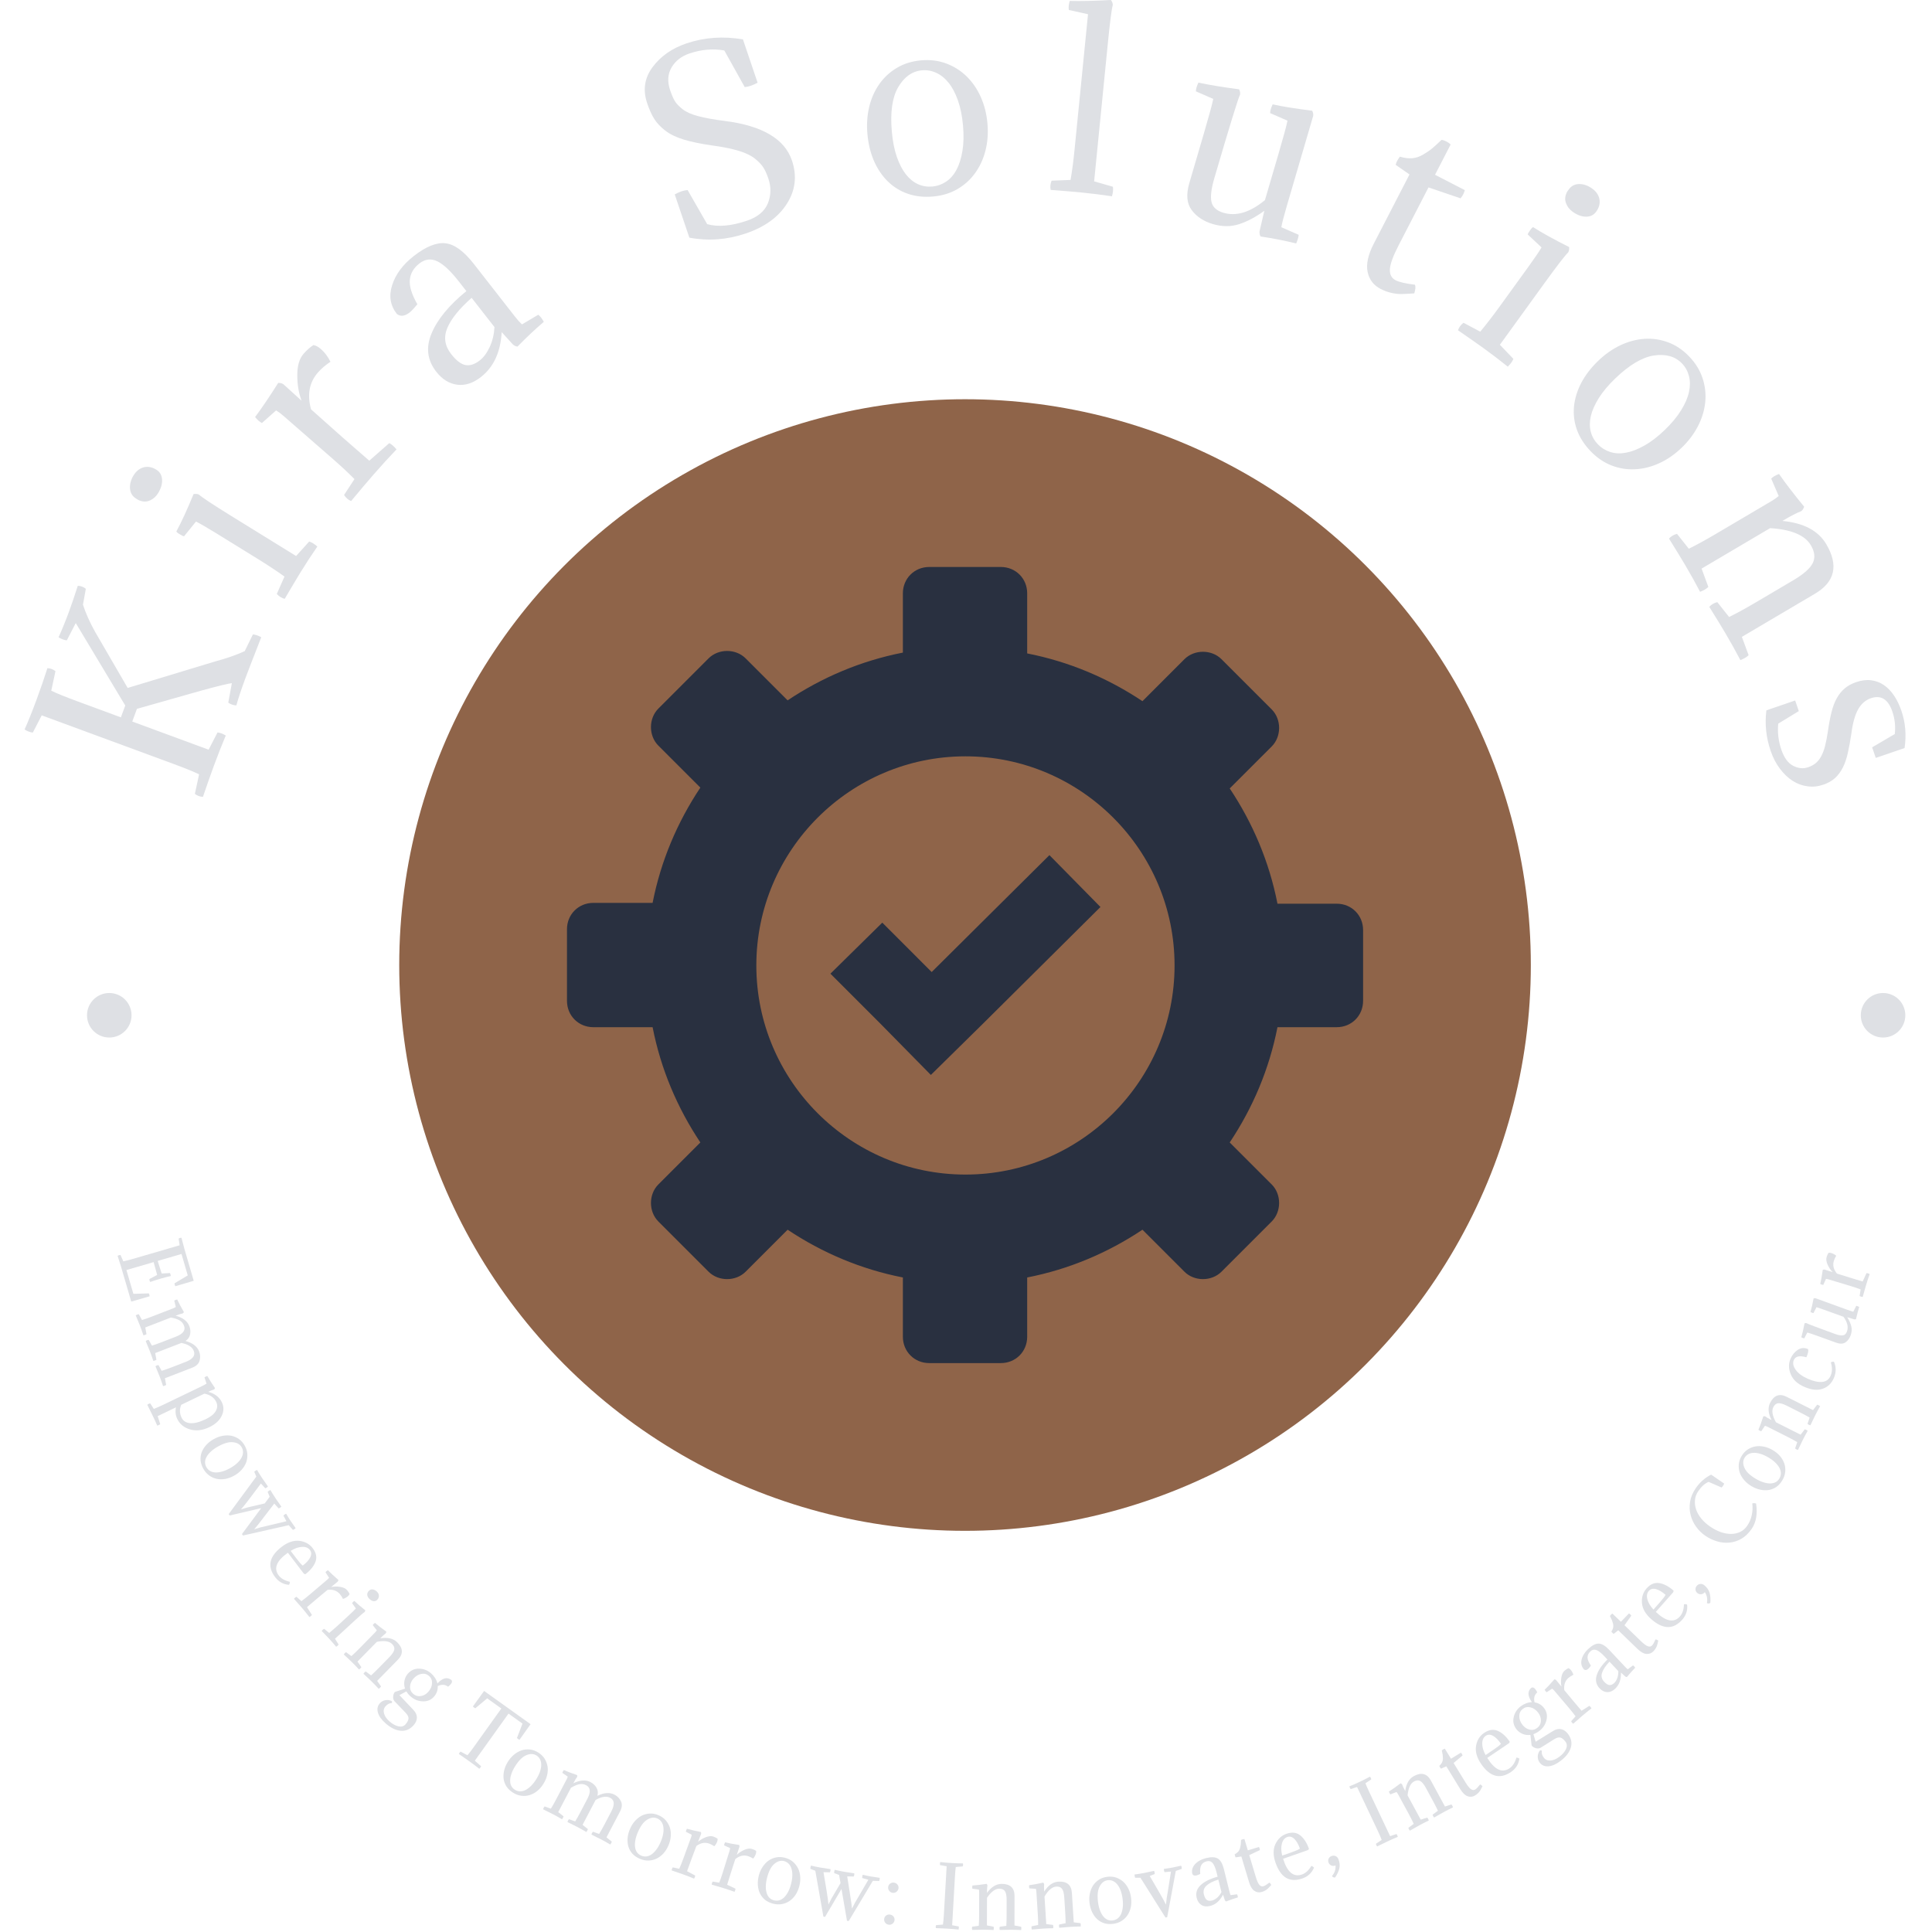 <svg xmlns="http://www.w3.org/2000/svg" version="1.1" xmlns:xlink="http://www.w3.org/1999/xlink" xmlns:svgjs="http://svgjs.dev/svgjs" width="1500" height="1500" viewBox="0 0 1500 1500"><g transform="matrix(1,0,0,1,-0.75,-0.75)"><svg viewBox="0 0 280 280" data-background-color="#293040" preserveAspectRatio="xMidYMid meet" height="1500" width="1500" xmlns="http://www.w3.org/2000/svg" xmlns:xlink="http://www.w3.org/1999/xlink"><g id="tight-bounds" transform="matrix(1,0,0,1,0.14,0.14)"><svg viewBox="0 0 279.72 279.72" height="279.72" width="279.72"><g><svg viewBox="0 0 279.72 279.72" height="279.72" width="279.72"><g><svg viewBox="0 0 279.72 279.72" height="279.72" width="279.72"><g id="textblocktransform"><svg viewBox="0 0 279.72 279.72" height="279.72" width="279.72" id="textblock"><g><svg viewBox="0 0 279.72 279.72" height="279.72" width="279.72"><g transform="matrix(1,0,0,1,57.447,57.447)"><svg viewBox="0 0 164.827 164.827" height="164.827" width="164.827"><g id="icon-0"><circle r="82" cx="82.413" cy="82.413" fill="#8f6449" data-fill-palette-color="accent"></circle><svg xmlns="http://www.w3.org/2000/svg" xmlns:xlink="http://www.w3.org/1999/xlink" version="1.1" x="24.724" y="24.724" viewBox="1.6 1.6 96.7 96.7" enable-background="new 0 0 100 100" xml:space="preserve" height="115.379" width="115.379" class="icon-jxe-0" data-fill-palette-color="quaternary" id="jxe-0"><path d="M98.3 45.7C98.3 43.9 96.9 42.5 95.1 42.5H87.9C86.9 37.4 84.9 32.7 82.1 28.5L87.2 23.4C88.4 22.2 88.4 20.1 87.2 18.9L81.1 12.8C79.9 11.6 77.8 11.6 76.6 12.8L71.5 17.9C67.3 15.1 62.6 13.1 57.5 12.1V4.8C57.5 3 56.1 1.6 54.3 1.6H45.6C43.8 1.6 42.4 3 42.4 4.8V12C37.3 13 32.6 15 28.4 17.8L23.3 12.7C22.1 11.5 20 11.5 18.8 12.7L12.7 18.8C11.5 20 11.5 22.1 12.7 23.3L17.8 28.4C15 32.6 13 37.3 12 42.4H4.8C3 42.4 1.6 43.8 1.6 45.6V54.3C1.6 56.1 3 57.5 4.8 57.5H12C13 62.6 15 67.3 17.8 71.5L12.7 76.6C11.5 77.8 11.5 79.9 12.7 81.1L18.8 87.2C20 88.4 22.1 88.4 23.3 87.2L28.4 82.1C32.6 84.9 37.3 86.9 42.4 87.9V95.1C42.4 96.9 43.8 98.3 45.6 98.3H54.3C56.1 98.3 57.5 96.9 57.5 95.1V87.9C62.6 86.9 67.3 84.9 71.5 82.1L76.6 87.2C77.8 88.4 79.9 88.4 81.1 87.2L87.2 81.1C88.4 79.9 88.4 77.8 87.2 76.6L82.1 71.5C84.9 67.3 86.9 62.6 87.9 57.5H95.1C96.9 57.5 98.3 56.1 98.3 54.3zM50 75.4C36 75.4 24.6 64 24.6 50S36 24.6 50 24.6 75.4 36 75.4 50 64 75.4 50 75.4M60.2 36.6L66.4 42.9 52.1 57.1 45.8 63.3 39.6 57 33.6 51 39.9 44.8 45.9 50.8z" fill="#293040" data-fill-palette-color="quaternary"></path></svg></g></svg></g><g id="text-0"><path d="M13.824 91.642l4.68 8.059 12.655-3.834c1.657-0.441 3.093-0.942 4.309-1.503v0l1.187-2.424c0.397 0.045 0.8 0.182 1.208 0.412v0c-1.255 3.208-2.027 5.202-2.313 5.982v0c-0.589 1.597-1.02 2.896-1.296 3.897v0c-0.411-0.006-0.801-0.139-1.17-0.398v0l0.519-2.824c-0.482 0.047-1.908 0.392-4.278 1.035v0l-9.479 2.687-0.678 1.84 11.066 4.079 1.29-2.495c0.359 0.031 0.758 0.178 1.197 0.441v0c-0.563 1.331-1.139 2.794-1.727 4.391v0c-0.431 1.169-0.958 2.669-1.582 4.499v0c-0.437-0.016-0.826-0.16-1.169-0.431v0l0.609-2.833c-0.793-0.387-2.043-0.894-3.748-1.523v0l-19.057-7.025-1.29 2.495c-0.359-0.031-0.758-0.178-1.197-0.441v0c0.519-1.151 1.104-2.611 1.756-4.38v0c0.582-1.578 1.099-3.081 1.554-4.51v0c0.437 0.016 0.826 0.16 1.168 0.431v0l-0.609 2.833c0.793 0.387 2.043 0.894 3.748 1.523v0l6.343 2.339 0.632-1.715-7.174-11.95-1.294 2.505c-0.359-0.031-0.758-0.178-1.197-0.441v0c0.521-1.157 1.019-2.381 1.495-3.672v0c0.414-1.124 0.844-2.388 1.288-3.791v0c0.439 0.009 0.829 0.153 1.169 0.431v0l-0.415 2.306c0.414 1.277 1.014 2.612 1.8 4.005z" fill="#dee0e4" data-fill-palette-color="primary"></path><path d="M33.487 74.759v0l9.425 5.822 1.9-2.103c0.113 0.038 0.211 0.079 0.296 0.123 0.082 0.035 0.173 0.083 0.271 0.144v0c0.098 0.061 0.199 0.131 0.302 0.21 0.101 0.07 0.205 0.154 0.312 0.253v0c-0.826 1.194-1.636 2.434-2.43 3.72v0c-0.279 0.452-0.61 1-0.991 1.644-0.382 0.644-0.818 1.383-1.309 2.216v0c-0.21-0.049-0.413-0.135-0.61-0.257v0c-0.174-0.107-0.353-0.258-0.537-0.452v0l1.112-2.518c-0.519-0.377-1.084-0.765-1.693-1.165-0.6-0.402-1.253-0.822-1.959-1.259v0l-6.246-3.858c-1.292-0.798-2.268-1.361-2.929-1.69v0l-1.729 2.138c-0.123-0.02-0.304-0.104-0.541-0.251v0c-0.098-0.061-0.194-0.12-0.287-0.177-0.098-0.061-0.196-0.149-0.292-0.265v0c0.744-1.373 1.578-3.182 2.501-5.428v0c0.304-0.052 0.562-0.029 0.773 0.069v0c0.489 0.438 2.043 1.466 4.661 3.084zM20.359 72.578v0c-0.12-0.026-0.232-0.071-0.336-0.136-0.11-0.068-0.214-0.132-0.313-0.193v0c-0.527-0.326-0.817-0.809-0.869-1.449-0.047-0.637 0.129-1.277 0.525-1.92v0c0.376-0.608 0.861-0.992 1.457-1.152 0.601-0.157 1.214-0.042 1.839 0.344v0c0.51 0.315 0.785 0.789 0.826 1.422 0.041 0.633-0.152 1.295-0.577 1.984v0c-0.29 0.469-0.664 0.81-1.124 1.022-0.457 0.222-0.933 0.248-1.428 0.078z" fill="#dee0e4" data-fill-palette-color="primary"></path><path d="M41.073 55.684v0l2.631 2.39c-0.42-1.124-0.625-2.365-0.617-3.722-0.001-1.356 0.3-2.38 0.905-3.072v0c0.47-0.539 0.947-0.962 1.433-1.271v0c0.347 0.058 0.702 0.246 1.066 0.564v0c0.57 0.497 1.037 1.116 1.401 1.858v0c-0.72 0.474-1.329 0.996-1.825 1.565v0c-1.244 1.426-1.573 3.203-0.989 5.33v0l4.516 4.018 3.925 3.423 2.902-2.551c0.335 0.175 0.684 0.479 1.046 0.913v0c-1.009 1.044-2.127 2.268-3.352 3.674v0c-0.922 1.057-2 2.33-3.235 3.819v0c-0.418-0.184-0.757-0.479-1.016-0.886v0l1.507-2.304c-0.892-0.904-1.961-1.899-3.208-2.986v0l-7.119-6.207c-0.349-0.304-0.692-0.558-1.029-0.762v0l-2.054 1.827c-0.324-0.156-0.655-0.445-0.992-0.866v0c0.955-1.272 2.073-2.921 3.352-4.948v0c0.309-0.002 0.559 0.063 0.752 0.194z" fill="#dee0e4" data-fill-palette-color="primary"></path><path d="M65.386 51.312v0c0.733 0.939 1.424 1.47 2.073 1.594 0.649 0.123 1.347-0.106 2.093-0.689v0c0.542-0.423 1.014-1.064 1.415-1.921 0.4-0.848 0.633-1.811 0.697-2.89v0l-3.312-4.241c-1.779 1.571-2.952 3.022-3.518 4.354-0.566 1.332-0.382 2.596 0.552 3.793zM67.591 42.191v0l-1.087-1.392c-1.203-1.54-2.253-2.52-3.152-2.941-0.899-0.421-1.756-0.313-2.571 0.324v0c-0.837 0.654-1.298 1.446-1.384 2.376-0.091 0.935 0.273 2.114 1.093 3.539v0c-0.479 0.581-0.852 0.977-1.121 1.186v0c-0.708 0.553-1.326 0.625-1.853 0.216v0c-0.959-1.229-1.186-2.624-0.678-4.187 0.498-1.563 1.544-2.967 3.137-4.211v0c1.76-1.374 3.288-1.989 4.585-1.844 1.292 0.14 2.661 1.135 4.106 2.985v0l5.99 7.67c0.352 0.451 0.683 0.819 0.992 1.104v0l2.362-1.404c0.279 0.214 0.547 0.557 0.805 1.03v0c-1.246 1.059-2.518 2.256-3.817 3.59v0c-0.258-0.032-0.487-0.142-0.687-0.332v0l-1.601-1.768c-0.163 2.9-1.167 5.07-3.013 6.511v0c-1.143 0.892-2.292 1.263-3.446 1.111-1.155-0.152-2.164-0.78-3.028-1.885v0c-1.303-1.669-1.529-3.518-0.678-5.547 0.847-2.035 2.529-4.078 5.046-6.131z" fill="#dee0e4" data-fill-palette-color="primary"></path><path d="M99.654 27.544l2.834 4.938c1.558 0.443 3.479 0.279 5.762-0.494v0c1.548-0.523 2.558-1.361 3.031-2.512 0.471-1.158 0.496-2.359 0.074-3.604v0c-0.22-0.651-0.46-1.181-0.72-1.589-0.26-0.408-0.663-0.836-1.21-1.283-0.553-0.445-1.319-0.819-2.298-1.12-0.972-0.304-2.197-0.558-3.675-0.762v0c-1.734-0.24-3.169-0.531-4.305-0.873-1.136-0.342-2.051-0.783-2.744-1.325-0.693-0.542-1.221-1.103-1.583-1.685-0.368-0.58-0.712-1.34-1.03-2.281v0c-0.648-1.915-0.383-3.661 0.794-5.238 1.177-1.577 2.814-2.719 4.909-3.428v0c2.592-0.877 5.319-1.069 8.18-0.579v0l2.123 6.278c-0.698 0.38-1.32 0.59-1.867 0.632v0l-2.958-5.306c-1.65-0.29-3.336-0.144-5.058 0.439v0c-1.154 0.39-2.016 1.063-2.584 2.016-0.56 0.958-0.63 2.056-0.212 3.295v0c0.236 0.696 0.465 1.226 0.688 1.589 0.217 0.365 0.59 0.756 1.12 1.174 0.529 0.417 1.286 0.754 2.271 1.01 0.987 0.263 2.269 0.494 3.846 0.694v0c5.428 0.687 8.672 2.597 9.731 5.731v0c0.752 2.225 0.51 4.312-0.728 6.261-1.231 1.947-3.221 3.385-5.968 4.314v0c-2.721 0.92-5.445 1.123-8.17 0.608v0l-2.12-6.269c0.696-0.386 1.318-0.597 1.867-0.631z" fill="#dee0e4" data-fill-palette-color="primary"></path><path d="M125.714 19.419v0c-0.123-1.37-0.038-2.676 0.254-3.919 0.299-1.237 0.785-2.336 1.457-3.298 0.672-0.962 1.521-1.749 2.547-2.361 1.018-0.611 2.192-0.976 3.521-1.095v0c1.302-0.117 2.515 0.034 3.639 0.454 1.124 0.419 2.11 1.041 2.955 1.867 0.846 0.826 1.53 1.821 2.052 2.984 0.522 1.17 0.844 2.44 0.966 3.81v0c0.128 1.424 0.031 2.752-0.289 3.983-0.314 1.224-0.818 2.312-1.512 3.262-0.687 0.95-1.544 1.721-2.571 2.312-1.034 0.592-2.191 0.945-3.473 1.059v0c-1.356 0.121-2.588-0.011-3.695-0.397-1.108-0.386-2.074-0.983-2.898-1.791-0.817-0.802-1.482-1.784-1.997-2.948-0.508-1.171-0.827-2.479-0.956-3.922zM130.162 12.653v0c-0.858 1.485-1.161 3.634-0.909 6.448v0c0.125 1.397 0.367 2.612 0.727 3.647 0.359 1.027 0.796 1.87 1.313 2.527 0.524 0.657 1.109 1.131 1.757 1.421 0.648 0.291 1.342 0.403 2.081 0.337v0c0.705-0.063 1.364-0.296 1.977-0.7 0.606-0.403 1.109-0.974 1.507-1.714 0.399-0.74 0.686-1.647 0.864-2.722 0.183-1.083 0.212-2.322 0.087-3.719v0c-0.125-1.397-0.374-2.615-0.748-3.655-0.367-1.04-0.818-1.888-1.355-2.544-0.53-0.656-1.127-1.133-1.789-1.429-0.663-0.303-1.347-0.423-2.052-0.359v0c-1.424 0.128-2.577 0.949-3.46 2.462z" fill="#dee0e4" data-fill-palette-color="primary"></path><path d="M160.559 6.266v0l-1.989 20.018 2.724 0.783c0.058 0.375 0.013 0.836-0.138 1.382v0c-1.435-0.218-2.909-0.402-4.419-0.552v0c-1.05-0.104-2.539-0.228-4.468-0.372v0c-0.092-0.447-0.048-0.894 0.134-1.341v0l2.75-0.106c0.22-1.251 0.412-2.699 0.575-4.345v0l1.955-19.672-2.781-0.615c-0.061-0.355-0.017-0.792 0.13-1.311v0c1.59 0.042 3.582-0.003 5.975-0.135v0c0.18 0.251 0.269 0.492 0.267 0.724v0c-0.168 0.585-0.406 2.433-0.715 5.542z" fill="#dee0e4" data-fill-palette-color="primary"></path><path d="M190.314 16.812v0l-3.801 12.974c-0.434 1.483-0.706 2.531-0.815 3.145v0l2.519 1.1c-0.038 0.372-0.16 0.79-0.367 1.254v0c-1.626-0.405-3.347-0.743-5.162-1.012v0c-0.113-0.196-0.163-0.438-0.15-0.725v0l0.698-2.998c-1.278 0.924-2.503 1.572-3.677 1.945-1.182 0.377-2.432 0.373-3.752-0.014v0c-1.346-0.394-2.376-1.068-3.089-2.022-0.72-0.956-0.838-2.26-0.354-3.913v0l2.153-7.349c0.737-2.515 1.176-4.135 1.317-4.86v0l-2.519-1.1c0.013-0.358 0.136-0.779 0.37-1.264v0c1.555 0.335 3.52 0.659 5.897 0.972v0c0.137 0.281 0.183 0.536 0.138 0.764v0c-0.279 0.542-1.521 4.577-3.725 12.102v0c-0.452 1.542-0.59 2.693-0.416 3.454 0.174 0.76 0.758 1.286 1.751 1.577v0c1.855 0.543 3.854-0.07 5.997-1.84v0l1.961-6.693c0.729-2.489 1.164-4.096 1.305-4.821v0l-2.518-1.099c0.013-0.358 0.136-0.779 0.37-1.264v0c1.351 0.304 3.261 0.611 5.731 0.923v0c0.137 0.281 0.183 0.536 0.138 0.764z" fill="#dee0e4" data-fill-palette-color="primary"></path><path d="M210.236 20.947v0l-2.262 4.383 4.32 2.229c-0.083 0.264-0.157 0.459-0.222 0.586v0c-0.094 0.181-0.224 0.382-0.392 0.602v0l-4.652-1.584-4.349 8.43c-0.78 1.512-1.195 2.65-1.245 3.414-0.043 0.767 0.232 1.303 0.825 1.609v0c0.532 0.275 1.47 0.491 2.814 0.648v0c0.106 0.284 0.07 0.703-0.107 1.254v0c-0.801 0.054-1.408 0.086-1.819 0.096-0.405 0.013-0.881-0.037-1.428-0.151-0.553-0.117-1.095-0.312-1.627-0.587v0c-1.022-0.528-1.651-1.35-1.887-2.467-0.232-1.123 0.067-2.49 0.897-4.099v0l5.174-10.027-2.006-1.391c0.061-0.221 0.128-0.405 0.203-0.55v0c0.084-0.163 0.221-0.376 0.41-0.639v0c0.628 0.194 1.216 0.271 1.765 0.233 0.552-0.045 1.088-0.224 1.61-0.537 0.528-0.31 0.959-0.604 1.294-0.883 0.335-0.279 0.791-0.695 1.368-1.248v0c0.216 0.027 0.457 0.109 0.723 0.247v0c0.242 0.125 0.44 0.269 0.593 0.432z" fill="#dee0e4" data-fill-palette-color="primary"></path><path d="M223.869 40.99v0l-6.495 8.976 1.959 2.048c-0.046 0.11-0.094 0.205-0.144 0.286-0.041 0.08-0.095 0.166-0.163 0.26v0c-0.068 0.094-0.145 0.189-0.232 0.286-0.077 0.095-0.169 0.193-0.275 0.293v0c-1.131-0.911-2.308-1.809-3.532-2.695v0c-0.43-0.311-0.953-0.681-1.568-1.109-0.615-0.428-1.32-0.917-2.114-1.467v0c0.065-0.205 0.165-0.402 0.3-0.589v0c0.12-0.165 0.283-0.333 0.49-0.503v0l2.43 1.292c0.414-0.49 0.842-1.025 1.286-1.603 0.445-0.569 0.911-1.189 1.398-1.862v0l4.304-5.948c0.89-1.23 1.523-2.163 1.898-2.798v0l-2.005-1.88c0.029-0.122 0.126-0.296 0.289-0.521v0c0.068-0.094 0.134-0.185 0.198-0.273 0.068-0.094 0.163-0.185 0.285-0.273v0c1.315 0.842 3.059 1.806 5.232 2.891v0c0.03 0.307-0.012 0.563-0.126 0.766v0c-0.473 0.456-1.611 1.931-3.415 4.423zM227.001 28.056v0c0.035-0.118 0.088-0.226 0.16-0.325 0.076-0.105 0.148-0.204 0.215-0.298v0c0.363-0.502 0.866-0.756 1.509-0.761 0.639 0 1.264 0.221 1.876 0.664v0c0.579 0.419 0.927 0.931 1.044 1.537 0.113 0.611-0.047 1.214-0.478 1.809v0c-0.351 0.485-0.844 0.725-1.479 0.72-0.635-0.005-1.28-0.246-1.936-0.72v0c-0.447-0.323-0.759-0.722-0.938-1.196-0.188-0.472-0.179-0.949 0.027-1.43z" fill="#dee0e4" data-fill-palette-color="primary"></path><path d="M231.624 52.294v0c0.991-0.954 2.062-1.706 3.214-2.257 1.151-0.541 2.313-0.851 3.484-0.93 1.171-0.079 2.316 0.09 3.435 0.506 1.114 0.411 2.134 1.097 3.059 2.059v0c0.906 0.942 1.549 1.982 1.926 3.12 0.378 1.139 0.51 2.297 0.396 3.474-0.114 1.177-0.461 2.333-1.041 3.469-0.585 1.139-1.373 2.186-2.364 3.139v0c-1.03 0.991-2.125 1.748-3.286 2.27-1.151 0.522-2.314 0.81-3.49 0.865-1.171 0.059-2.309-0.126-3.412-0.556-1.109-0.435-2.109-1.116-3.002-2.043v0c-0.944-0.981-1.613-2.024-2.005-3.129-0.393-1.105-0.533-2.232-0.42-3.381 0.113-1.139 0.462-2.273 1.047-3.403 0.594-1.13 1.414-2.197 2.459-3.203zM239.684 51.524v0c-1.695 0.261-3.56 1.372-5.596 3.33v0c-1.01 0.973-1.806 1.923-2.387 2.851-0.576 0.923-0.959 1.792-1.147 2.606-0.184 0.82-0.186 1.573-0.007 2.261 0.179 0.687 0.526 1.298 1.041 1.832v0c0.491 0.51 1.086 0.878 1.784 1.103 0.694 0.22 1.454 0.254 2.281 0.101 0.826-0.153 1.714-0.497 2.662-1.032 0.959-0.535 1.943-1.289 2.954-2.262v0c1.01-0.973 1.804-1.93 2.38-2.872 0.581-0.937 0.959-1.821 1.134-2.65 0.179-0.825 0.177-1.588-0.007-2.29-0.179-0.706-0.514-1.315-1.005-1.824v0c-0.991-1.03-2.354-1.415-4.087-1.154z" fill="#dee0e4" data-fill-palette-color="primary"></path><path d="M254.439 87.316l5.434-3.207c1.524-0.9 2.473-1.736 2.847-2.51 0.377-0.768 0.285-1.627-0.275-2.576v0c-0.865-1.466-2.834-2.291-5.909-2.478v0l-9.928 5.859 0.977 2.66c-0.268 0.269-0.667 0.504-1.196 0.706v0c-0.672-1.287-1.393-2.581-2.161-3.882v0c-0.54-0.915-1.321-2.192-2.345-3.833v0c0.306-0.339 0.693-0.567 1.161-0.685v0l1.711 2.156c1.139-0.561 2.421-1.262 3.845-2.104v0l8.135-4.8c0.399-0.235 0.748-0.481 1.047-0.737v0l-1.086-2.524c0.251-0.259 0.629-0.482 1.134-0.67v0c0.906 1.307 2.119 2.888 3.64 4.741v0c-0.096 0.294-0.236 0.511-0.422 0.652v0c-0.575 0.205-1.486 0.676-2.735 1.413v0c3.087 0.289 5.208 1.412 6.364 3.37v0c1.813 3.072 1.262 5.468-1.652 7.188v0l-10.579 6.243 0.977 2.66c-0.268 0.269-0.667 0.504-1.196 0.706v0c-0.672-1.287-1.394-2.584-2.166-3.892v0c-0.536-0.909-1.316-2.183-2.34-3.824v0c0.306-0.339 0.693-0.567 1.161-0.685v0l1.711 2.156c1.139-0.561 2.421-1.262 3.846-2.103z" fill="#dee0e4" data-fill-palette-color="primary"></path><path d="M258.169 108.66v0c0.402 1.172 0.973 1.948 1.715 2.327 0.735 0.381 1.46 0.449 2.175 0.205v0c0.419-0.143 0.78-0.339 1.084-0.588 0.304-0.248 0.566-0.575 0.786-0.981 0.227-0.409 0.416-0.906 0.568-1.491 0.152-0.585 0.291-1.302 0.418-2.15v0c0.146-1.043 0.318-1.958 0.516-2.746 0.191-0.785 0.445-1.462 0.761-2.032 0.316-0.569 0.699-1.046 1.151-1.43 0.451-0.385 1.002-0.689 1.652-0.912v0c0.786-0.269 1.514-0.36 2.184-0.273 0.677 0.085 1.292 0.316 1.846 0.695 0.554 0.379 1.045 0.887 1.473 1.524 0.425 0.631 0.782 1.369 1.071 2.213v0c0.583 1.7 0.735 3.497 0.456 5.392v0l-4.173 1.43-0.527-1.536 3.281-1.923c0.128-1.116 0.01-2.206-0.354-3.268v0c-0.611-1.784-1.648-2.425-3.109-1.924v0c-0.779 0.267-1.397 0.806-1.853 1.617-0.45 0.809-0.776 1.978-0.978 3.509v0c-0.153 1.045-0.322 1.978-0.509 2.797-0.18 0.817-0.423 1.527-0.728 2.128-0.305 0.601-0.682 1.108-1.131 1.521-0.457 0.409-1.024 0.729-1.7 0.96v0c-0.76 0.26-1.521 0.338-2.284 0.233-0.767-0.097-1.483-0.359-2.148-0.786-0.673-0.431-1.286-1.013-1.839-1.745-0.559-0.729-1.011-1.596-1.355-2.601v0c-0.662-1.932-0.869-3.89-0.621-5.875v0l4.172-1.43 0.527 1.536-2.981 1.82c-0.123 1.28 0.029 2.541 0.454 3.784z" fill="#dee0e4" data-fill-palette-color="primary"></path><path d="M12.611 147.141c0-1.782 1.444-3.226 3.226-3.226 1.782 0 3.226 1.444 3.226 3.226 0 1.782-1.444 3.226-3.226 3.227-1.782 0-3.226-1.444-3.226-3.227z" fill="#dee0e4" data-fill-palette-color="primary"></path><path d="M269.68 147.141c0-1.782 1.444-3.226 3.227-3.226 1.782 0 3.226 1.444 3.226 3.226 0 1.782-1.444 3.226-3.226 3.227-1.782 0-3.226-1.444-3.227-3.227z" fill="#dee0e4" data-fill-palette-color="primary"></path></g><g id="text-1"><path d="M19.238 182.457v0l6.794-1.981-0.145-0.968c0.124-0.086 0.261-0.126 0.412-0.121v0l0.421 1.59 1.355 4.647-2.663 0.787c-0.082-0.16-0.123-0.301-0.123-0.421v0l1.921-1.146-0.906-3.107-3.451 1.006 0.574 1.822 1.204-0.064c0.067 0.108 0.109 0.252 0.126 0.431v0c-0.441 0.093-0.942 0.222-1.504 0.386v0c-0.51 0.149-1.003 0.307-1.479 0.474v0c-0.086-0.124-0.127-0.264-0.123-0.422v0l1.125-0.594-0.511-1.861-3.941 1.149 1.007 3.451 2.235-0.067c0.067 0.108 0.108 0.249 0.123 0.421v0l-2.669 0.768-1.456-4.989-0.519-1.636c0.13-0.088 0.271-0.129 0.421-0.123v0l0.405 0.914c0.402-0.082 0.857-0.197 1.367-0.345z" fill="#dee0e4" data-fill-palette-color="primary"></path><path d="M24.868 198.167l2.048-0.792c1.035-0.401 1.424-0.931 1.169-1.591v0c-0.221-0.571-0.819-0.957-1.795-1.156v0l-3.799 1.47 0.178 0.971c-0.111 0.072-0.26 0.13-0.447 0.174v0c-0.156-0.48-0.329-0.964-0.519-1.453v0c-0.133-0.343-0.329-0.822-0.588-1.437v0c0.129-0.101 0.275-0.157 0.438-0.169v0l0.466 0.838c0.422-0.134 0.9-0.305 1.434-0.511v0l2.047-0.793c1.035-0.401 1.424-0.931 1.169-1.591v0c-0.13-0.336-0.346-0.592-0.647-0.768-0.301-0.175-0.72-0.313-1.255-0.412v0l-3.714 1.437 0.179 0.971c-0.108 0.078-0.258 0.136-0.448 0.174v0c-0.156-0.48-0.328-0.961-0.514-1.444v0c-0.133-0.343-0.33-0.825-0.593-1.445v0c0.129-0.101 0.275-0.157 0.438-0.17v0l0.467 0.838c0.425-0.128 0.904-0.295 1.437-0.502v0l3.067-1.187c0.146-0.057 0.278-0.122 0.394-0.196v0l-0.228-0.93c0.104-0.07 0.247-0.125 0.428-0.166v0c0.226 0.489 0.549 1.098 0.97 1.826v0c-0.049 0.099-0.107 0.166-0.175 0.199v0c-0.212 0.038-0.552 0.148-1.022 0.33v0c1.041 0.276 1.704 0.782 1.989 1.518v0c0.15 0.387 0.188 0.778 0.114 1.171-0.071 0.4-0.296 0.724-0.675 0.973v0c1.037 0.285 1.696 0.789 1.976 1.513v0c0.174 0.451 0.196 0.902 0.065 1.355-0.134 0.446-0.48 0.777-1.039 0.993v0l-3.981 1.541 0.179 0.971c-0.108 0.078-0.258 0.136-0.448 0.173v0c-0.154-0.473-0.326-0.954-0.514-1.443v0c-0.133-0.343-0.329-0.822-0.589-1.437v0c0.129-0.101 0.275-0.157 0.438-0.169v0l0.463 0.828c0.425-0.128 0.904-0.295 1.437-0.502z" fill="#dee0e4" data-fill-palette-color="primary"></path><path d="M26.316 205.463v0c0.227 0.472 0.638 0.736 1.23 0.79 0.596 0.061 1.36-0.134 2.292-0.583v0c0.711-0.343 1.191-0.736 1.438-1.179 0.247-0.444 0.266-0.884 0.057-1.319v0c-0.304-0.632-0.874-1.03-1.709-1.195v0l-3.358 1.617c-0.265 0.626-0.248 1.249 0.05 1.869zM23.686 203.578l5.253-2.529c0.485-0.233 0.816-0.408 0.994-0.524v0l-0.301-0.909c0.108-0.075 0.246-0.141 0.414-0.199v0c0.273 0.488 0.645 1.072 1.115 1.752v0c-0.029 0.097-0.082 0.168-0.158 0.212v0c-0.269 0.084-0.545 0.194-0.827 0.33v0c0.955 0.258 1.615 0.764 1.978 1.518v0c0.307 0.638 0.3 1.291-0.02 1.959-0.324 0.677-0.918 1.224-1.783 1.641v0c-1 0.481-1.936 0.592-2.809 0.333-0.873-0.26-1.49-0.764-1.85-1.512v0c-0.251-0.521-0.314-1.084-0.19-1.688v0l-2.649 1.275 0.37 1.171c-0.105 0.081-0.249 0.15-0.432 0.208v0c-0.2-0.463-0.433-0.97-0.699-1.522v0c-0.192-0.399-0.44-0.899-0.745-1.5v0c0.12-0.111 0.261-0.179 0.423-0.204v0l0.523 0.802c0.413-0.161 0.878-0.366 1.393-0.614z" fill="#dee0e4" data-fill-palette-color="primary"></path><path d="M30.981 208.564v0c0.422-0.236 0.849-0.393 1.281-0.471 0.438-0.082 0.857-0.086 1.257-0.014 0.397 0.082 0.767 0.241 1.11 0.478 0.334 0.234 0.614 0.553 0.841 0.957v0c0.223 0.398 0.349 0.803 0.377 1.217 0.023 0.416-0.033 0.818-0.167 1.206-0.143 0.385-0.364 0.743-0.663 1.073-0.292 0.328-0.649 0.61-1.071 0.846v0c-0.434 0.243-0.866 0.403-1.299 0.482-0.435 0.072-0.852 0.068-1.249-0.015-0.4-0.088-0.766-0.253-1.097-0.497-0.331-0.243-0.607-0.561-0.827-0.953v0c-0.23-0.41-0.365-0.818-0.405-1.224-0.031-0.404 0.021-0.792 0.156-1.164 0.141-0.375 0.36-0.729 0.658-1.06 0.292-0.328 0.658-0.615 1.098-0.861zM33.764 209.019v0c-0.591-0.067-1.318 0.141-2.179 0.623v0c-0.422 0.236-0.77 0.486-1.044 0.749-0.277 0.257-0.483 0.516-0.617 0.779-0.137 0.256-0.206 0.51-0.206 0.759 0.005 0.247 0.07 0.48 0.193 0.7v0c0.123 0.22 0.288 0.396 0.496 0.529 0.217 0.136 0.472 0.216 0.765 0.239 0.29 0.017 0.619-0.023 0.986-0.12 0.367-0.097 0.762-0.263 1.184-0.499v0c0.428-0.24 0.778-0.491 1.052-0.754 0.28-0.266 0.487-0.53 0.622-0.792 0.134-0.262 0.201-0.518 0.201-0.769 0-0.25-0.061-0.485-0.184-0.704v0c-0.243-0.434-0.666-0.68-1.269-0.74z" fill="#dee0e4" data-fill-palette-color="primary"></path><path d="M41.843 221.044l-6.634 1.494-0.141-0.213 2.788-3.755-4.575 1.069-0.136-0.204 4.002-5.434-0.3-0.708c0.093-0.094 0.226-0.183 0.4-0.266v0c0.222 0.384 0.475 0.788 0.758 1.213v0c0.253 0.38 0.529 0.777 0.828 1.19v0c-0.104 0.126-0.234 0.213-0.391 0.261v0l-0.628-0.686-1.73 2.303c-0.514 0.677-0.894 1.151-1.14 1.42v0l0.011 0.017c0.678-0.222 1.247-0.375 1.706-0.459v0l1.708-0.401 0.718-0.967-0.3-0.709c0.089-0.1 0.222-0.189 0.4-0.266v0c0.222 0.384 0.475 0.788 0.757 1.213v0c0.253 0.38 0.529 0.777 0.829 1.191v0c-0.104 0.126-0.234 0.213-0.391 0.26v0l-0.634-0.695-1.747 2.278c-0.514 0.677-0.894 1.151-1.14 1.421v0l0.012 0.017c0.678-0.222 1.247-0.375 1.705-0.46v0l2.932-0.699-0.438-0.825c0.089-0.1 0.222-0.189 0.399-0.266v0c0.219 0.378 0.435 0.728 0.651 1.052v0c0.181 0.272 0.421 0.615 0.721 1.029v0c-0.104 0.126-0.234 0.213-0.391 0.26v0z" fill="#dee0e4" data-fill-palette-color="primary"></path><path d="M44.001 228.022v0l-2.276-2.989c-1.665 1.173-2.105 2.275-1.322 3.303v0c0.334 0.439 0.869 0.742 1.604 0.91v0c0.016 0.133-0.026 0.281-0.126 0.442v0c-0.821-0.068-1.49-0.44-2.005-1.117v0c-1.179-1.549-0.859-3.016 0.961-4.402v0c0.867-0.66 1.714-0.946 2.542-0.858 0.827 0.098 1.474 0.452 1.94 1.065v0c0.507 0.666 0.642 1.321 0.404 1.963-0.243 0.647-0.736 1.253-1.478 1.818v0c-0.104-0.024-0.185-0.069-0.244-0.135zM44.919 224.642v0c-0.252-0.33-0.637-0.482-1.156-0.455-0.519 0.027-1.064 0.22-1.637 0.579v0l0.903 1.186c0.355 0.466 0.637 0.781 0.848 0.946v0c0.525-0.4 0.888-0.8 1.088-1.201 0.196-0.406 0.18-0.758-0.046-1.055z" fill="#dee0e4" data-fill-palette-color="primary"></path><path d="M48.942 229.22v0l-0.955 0.784c0.408-0.088 0.843-0.096 1.306-0.024 0.463 0.071 0.798 0.229 1.005 0.473v0c0.163 0.192 0.286 0.378 0.367 0.559v0c-0.038 0.113-0.122 0.224-0.252 0.334v0c-0.202 0.172-0.437 0.3-0.705 0.385v0c-0.128-0.266-0.278-0.501-0.449-0.703v0c-0.423-0.498-1.017-0.703-1.783-0.616v0l-1.609 1.339-1.377 1.171 0.719 1.13c-0.077 0.11-0.198 0.213-0.366 0.311v0c-0.305-0.402-0.667-0.849-1.086-1.342v0c-0.313-0.368-0.695-0.803-1.147-1.303v0c0.088-0.138 0.208-0.239 0.358-0.304v0l0.716 0.638c0.359-0.261 0.757-0.576 1.193-0.946v0l2.506-2.129c0.119-0.101 0.222-0.206 0.308-0.315v0l-0.522-0.803c0.076-0.1 0.192-0.199 0.351-0.298v0c0.383 0.398 0.89 0.869 1.522 1.413v0c-0.014 0.11-0.047 0.192-0.1 0.246z" fill="#dee0e4" data-fill-palette-color="primary"></path><path d="M51.38 234.889v0l-2.831 2.609 0.523 0.838c-0.025 0.033-0.046 0.061-0.062 0.084-0.02 0.028-0.046 0.056-0.075 0.083v0c-0.03 0.028-0.062 0.053-0.097 0.076-0.04 0.027-0.079 0.055-0.119 0.082v0c-0.321-0.389-0.66-0.776-1.015-1.162v0c-0.125-0.135-0.277-0.296-0.458-0.481-0.175-0.19-0.383-0.406-0.624-0.647v0c0.041-0.066 0.092-0.126 0.152-0.181v0c0.05-0.046 0.115-0.092 0.194-0.137v0l0.741 0.608c0.174-0.142 0.357-0.296 0.546-0.462 0.194-0.161 0.397-0.338 0.607-0.531v0l1.878-1.73c0.39-0.36 0.669-0.635 0.835-0.826v0l-0.553-0.782c0.021-0.038 0.066-0.089 0.136-0.153v0c0.03-0.028 0.06-0.055 0.09-0.083 0.03-0.028 0.067-0.053 0.112-0.075v0c0.389 0.382 0.915 0.832 1.578 1.351v0c-0.009 0.11-0.039 0.194-0.09 0.249v0c-0.193 0.122-0.682 0.545-1.468 1.27zM53.343 230.705v0c0.011-0.038 0.034-0.073 0.069-0.105 0.03-0.028 0.06-0.055 0.09-0.083v0c0.16-0.148 0.35-0.198 0.57-0.151 0.22 0.038 0.42 0.154 0.6 0.35v0c0.166 0.18 0.247 0.379 0.243 0.595-0.004 0.217-0.099 0.41-0.284 0.581v0c-0.155 0.143-0.34 0.193-0.555 0.151-0.215-0.052-0.417-0.181-0.606-0.386v0c-0.129-0.14-0.209-0.298-0.241-0.472-0.027-0.17 0.011-0.33 0.114-0.48z" fill="#dee0e4" data-fill-palette-color="primary"></path><path d="M54.873 241.753l1.537-1.568c0.429-0.438 0.673-0.803 0.733-1.098 0.055-0.289-0.054-0.568-0.326-0.834v0c-0.423-0.415-1.158-0.516-2.206-0.303v0l-2.802 2.858 0.564 0.811c-0.066 0.116-0.178 0.23-0.336 0.342v0c-0.341-0.372-0.698-0.742-1.072-1.108v0c-0.263-0.257-0.642-0.615-1.137-1.072v0c0.076-0.145 0.185-0.257 0.328-0.335v0l0.772 0.57c0.334-0.292 0.701-0.642 1.101-1.051v0l2.302-2.348c0.11-0.112 0.202-0.226 0.278-0.342v0l-0.592-0.752c0.066-0.107 0.174-0.216 0.321-0.329v0c0.418 0.362 0.966 0.785 1.645 1.269v0c-0.004 0.111-0.029 0.195-0.077 0.254v0c-0.177 0.122-0.442 0.363-0.794 0.723v0c1.062-0.179 1.875 0.008 2.439 0.56v0c0.885 0.867 0.917 1.719 0.097 2.555v0l-2.988 3.048 0.564 0.811c-0.066 0.116-0.178 0.23-0.336 0.342v0c-0.341-0.372-0.698-0.742-1.072-1.108v0c-0.263-0.257-0.642-0.615-1.137-1.072v0c0.076-0.145 0.185-0.257 0.329-0.335v0l0.771 0.57c0.329-0.297 0.694-0.65 1.094-1.058z" fill="#dee0e4" data-fill-palette-color="primary"></path><path d="M56.797 246.552v0c0.029 0.07 0.028 0.16-0.002 0.268v0c-0.338-0.005-0.648 0.155-0.929 0.479v0c-0.25 0.288-0.319 0.633-0.209 1.035 0.116 0.407 0.385 0.793 0.806 1.159v0c0.437 0.379 0.869 0.614 1.296 0.704 0.426 0.09 0.764-0.008 1.014-0.296v0c0.272-0.314 0.416-0.594 0.432-0.842 0.016-0.247-0.135-0.536-0.452-0.865v0l-1.564-1.627c-0.167-0.181-0.237-0.413-0.208-0.694 0.024-0.277 0.107-0.497 0.249-0.662v0l1.472-0.481c-0.134-0.396-0.162-0.785-0.083-1.167 0.083-0.387 0.241-0.714 0.473-0.982v0c0.446-0.514 0.995-0.763 1.648-0.747 0.653 0.016 1.226 0.239 1.72 0.667v0c0.478 0.415 0.791 0.907 0.937 1.475v0c0.744-0.806 1.422-0.97 2.035-0.492v0c0.128 0.174 0.094 0.375-0.102 0.601v0c-0.103 0.118-0.231 0.241-0.386 0.368v0c-0.25-0.19-0.507-0.282-0.773-0.278-0.27 0.01-0.514 0.073-0.732 0.189v0c0.035 0.562-0.144 1.069-0.536 1.522v0c-0.41 0.473-0.947 0.702-1.609 0.686-0.662-0.016-1.25-0.247-1.765-0.692v0c-0.267-0.232-0.478-0.482-0.632-0.751v0l-1.011 0.542 2.066 2.184c0.314 0.344 0.47 0.705 0.468 1.082-0.007 0.372-0.16 0.73-0.46 1.075v0c-0.522 0.602-1.139 0.877-1.852 0.826-0.718-0.055-1.447-0.404-2.188-1.046v0c-0.617-0.535-1-1.065-1.148-1.591-0.148-0.516-0.059-0.961 0.267-1.336v0c0.219-0.252 0.492-0.407 0.821-0.464 0.339-0.058 0.651-0.008 0.937 0.151zM59.91 243.29v0c-0.303 0.35-0.464 0.733-0.483 1.15-0.019 0.416 0.137 0.767 0.466 1.052v0c0.319 0.277 0.688 0.381 1.108 0.312 0.415-0.063 0.777-0.272 1.084-0.627v0c0.339-0.391 0.515-0.801 0.528-1.232 0.022-0.431-0.128-0.787-0.452-1.068v0c-0.309-0.268-0.677-0.362-1.106-0.283-0.433 0.084-0.815 0.316-1.145 0.696z" fill="#dee0e4" data-fill-palette-color="primary"></path><path d="M68.534 247.316l1.624-2.253 6.736 4.819-1.608 2.265c-0.164-0.075-0.286-0.162-0.366-0.262v0l0.803-2.087-2.026-1.45-4.884 6.827 0.917 0.806c-0.049 0.116-0.136 0.237-0.261 0.366v0c-0.394-0.315-0.881-0.681-1.463-1.097v0c-0.448-0.321-0.948-0.67-1.498-1.047v0c0.044-0.144 0.128-0.26 0.249-0.348v0l0.988 0.531c0.206-0.229 0.491-0.599 0.856-1.108v0l4.058-5.672-2.052-1.468-1.716 1.434c-0.119-0.044-0.238-0.129-0.357-0.256z" fill="#dee0e4" data-fill-palette-color="primary"></path><path d="M73.621 255.302v0c0.258-0.409 0.558-0.751 0.901-1.026 0.346-0.281 0.712-0.484 1.098-0.611 0.388-0.117 0.789-0.154 1.204-0.109 0.405 0.046 0.804 0.193 1.195 0.44v0c0.386 0.243 0.69 0.54 0.912 0.889 0.219 0.355 0.361 0.735 0.428 1.14 0.057 0.407 0.034 0.826-0.07 1.259-0.101 0.427-0.28 0.846-0.538 1.255v0c-0.265 0.42-0.569 0.768-0.912 1.042-0.348 0.271-0.716 0.466-1.104 0.583-0.394 0.114-0.794 0.143-1.202 0.087-0.407-0.056-0.801-0.204-1.181-0.443v0c-0.397-0.251-0.711-0.545-0.94-0.883-0.22-0.34-0.36-0.706-0.419-1.097-0.055-0.397-0.031-0.812 0.074-1.246 0.101-0.427 0.285-0.854 0.554-1.28zM76.284 254.374v0c-0.552 0.223-1.091 0.753-1.618 1.587v0c-0.258 0.409-0.445 0.794-0.56 1.156-0.121 0.358-0.178 0.684-0.171 0.979 0.002 0.291 0.062 0.546 0.181 0.766 0.122 0.214 0.29 0.388 0.503 0.523v0c0.213 0.134 0.443 0.211 0.689 0.229 0.255 0.016 0.518-0.036 0.786-0.156 0.263-0.124 0.533-0.316 0.81-0.576 0.277-0.26 0.544-0.594 0.802-1.003v0c0.262-0.415 0.45-0.803 0.566-1.164 0.119-0.367 0.175-0.698 0.167-0.993-0.007-0.294-0.071-0.552-0.189-0.772-0.119-0.22-0.285-0.397-0.498-0.531v0c-0.42-0.265-0.91-0.28-1.468-0.045z" fill="#dee0e4" data-fill-palette-color="primary"></path><path d="M87.582 264.464l1.019-1.945c0.515-0.983 0.458-1.639-0.169-1.967v0c-0.543-0.284-1.247-0.18-2.112 0.312v0l-1.89 3.61 0.775 0.613c-0.036 0.127-0.11 0.269-0.223 0.425v0c-0.434-0.258-0.883-0.508-1.347-0.752v0c-0.326-0.171-0.789-0.401-1.389-0.692v0c0.03-0.161 0.103-0.3 0.218-0.417v0l0.902 0.323c0.229-0.379 0.477-0.822 0.742-1.329v0l1.019-1.945c0.515-0.983 0.458-1.639-0.169-1.967v0c-0.32-0.167-0.651-0.218-0.993-0.151-0.342 0.067-0.747 0.239-1.215 0.517v0l-1.848 3.528 0.775 0.612c-0.03 0.13-0.104 0.272-0.223 0.425v0c-0.434-0.258-0.88-0.507-1.338-0.746v0c-0.326-0.171-0.792-0.403-1.398-0.698v0c0.03-0.161 0.103-0.3 0.218-0.416v0l0.902 0.323c0.235-0.376 0.486-0.818 0.751-1.324v0l1.526-2.913c0.073-0.139 0.128-0.275 0.167-0.408v0l-0.784-0.549c0.033-0.121 0.104-0.257 0.213-0.407v0c0.492 0.219 1.136 0.464 1.932 0.735v0c0.028 0.107 0.028 0.195-0.001 0.265v0c-0.134 0.168-0.318 0.475-0.551 0.921v0c0.965-0.478 1.797-0.534 2.497-0.168v0c0.368 0.193 0.654 0.461 0.857 0.806 0.21 0.348 0.254 0.74 0.133 1.177v0c0.968-0.469 1.796-0.524 2.483-0.164v0c0.428 0.224 0.742 0.55 0.941 0.977 0.193 0.424 0.151 0.901-0.127 1.432v0l-1.98 3.781 0.774 0.613c-0.03 0.13-0.104 0.272-0.222 0.425v0c-0.428-0.255-0.874-0.504-1.338-0.747v0c-0.326-0.171-0.789-0.401-1.39-0.693v0c0.03-0.161 0.103-0.3 0.218-0.416v0l0.894 0.318c0.235-0.376 0.486-0.818 0.751-1.324z" fill="#dee0e4" data-fill-palette-color="primary"></path><path d="M91.306 265.056v0c0.191-0.444 0.434-0.829 0.729-1.153 0.298-0.331 0.628-0.59 0.989-0.776 0.365-0.177 0.756-0.275 1.172-0.296 0.408-0.017 0.824 0.065 1.249 0.248v0c0.419 0.18 0.766 0.425 1.04 0.736 0.271 0.317 0.472 0.67 0.601 1.058 0.12 0.393 0.163 0.811 0.127 1.255-0.033 0.438-0.144 0.879-0.335 1.323v0c-0.196 0.457-0.442 0.847-0.737 1.173-0.302 0.322-0.635 0.572-1 0.748-0.371 0.174-0.762 0.265-1.173 0.274-0.411 0.009-0.823-0.076-1.236-0.253v0c-0.432-0.185-0.787-0.427-1.067-0.726-0.271-0.302-0.465-0.641-0.585-1.018-0.117-0.384-0.157-0.797-0.122-1.242 0.033-0.438 0.148-0.888 0.348-1.351zM93.79 263.723v0c-0.51 0.307-0.96 0.914-1.349 1.821v0c-0.191 0.444-0.315 0.854-0.373 1.229-0.064 0.373-0.069 0.704-0.016 0.994 0.047 0.287 0.146 0.53 0.299 0.728 0.154 0.192 0.347 0.338 0.578 0.438v0c0.231 0.099 0.47 0.139 0.716 0.119 0.255-0.024 0.506-0.116 0.753-0.277 0.241-0.163 0.477-0.395 0.71-0.695 0.233-0.3 0.445-0.672 0.635-1.116v0c0.194-0.45 0.319-0.863 0.377-1.239 0.06-0.382 0.064-0.717 0.01-1.007-0.053-0.29-0.156-0.534-0.307-0.732-0.152-0.199-0.343-0.348-0.575-0.447v0c-0.457-0.196-0.942-0.135-1.458 0.184z" fill="#dee0e4" data-fill-palette-color="primary"></path><path d="M101.612 265.772v0l-0.442 1.154c0.311-0.278 0.686-0.5 1.123-0.667 0.437-0.167 0.806-0.195 1.107-0.085v0c0.237 0.086 0.435 0.188 0.596 0.304v0c0.023 0.117 0.005 0.255-0.053 0.415v0c-0.091 0.249-0.232 0.477-0.423 0.683v0c-0.243-0.168-0.489-0.298-0.739-0.389v0c-0.614-0.224-1.232-0.108-1.854 0.346v0l-0.736 1.96-0.618 1.698 1.184 0.627c-0.012 0.133-0.067 0.283-0.164 0.451v0c-0.464-0.198-1-0.408-1.608-0.629v0c-0.454-0.165-1.001-0.354-1.641-0.565v0c0.009-0.163 0.062-0.311 0.161-0.441v0l0.937 0.2c0.183-0.404 0.373-0.875 0.569-1.412v0l1.126-3.09c0.054-0.147 0.091-0.289 0.112-0.426v0l-0.851-0.44c0.016-0.124 0.069-0.268 0.157-0.432v0c0.53 0.157 1.204 0.315 2.022 0.476v0c0.042 0.102 0.054 0.19 0.035 0.262z" fill="#dee0e4" data-fill-palette-color="primary"></path><path d="M107.168 267.643v0l-0.387 1.173c0.298-0.292 0.662-0.532 1.09-0.719 0.429-0.187 0.796-0.233 1.102-0.137v0c0.24 0.075 0.444 0.167 0.61 0.276v0c0.028 0.116 0.017 0.255-0.034 0.417v0c-0.079 0.253-0.209 0.487-0.391 0.702v0c-0.251-0.157-0.503-0.275-0.756-0.354v0c-0.624-0.195-1.236-0.051-1.836 0.433v0l-0.643 1.992-0.538 1.725 1.212 0.571c-0.006 0.134-0.054 0.286-0.143 0.458v0c-0.473-0.176-1.018-0.36-1.635-0.553v0c-0.461-0.144-1.017-0.307-1.666-0.488v0c0.001-0.164 0.048-0.313 0.14-0.448v0l0.946 0.156c0.164-0.412 0.332-0.891 0.502-1.437v0l0.98-3.139c0.047-0.149 0.077-0.293 0.091-0.431v0l-0.87-0.4c0.011-0.125 0.056-0.271 0.137-0.439v0c0.537 0.132 1.217 0.259 2.042 0.381v0c0.047 0.1 0.063 0.187 0.047 0.261z" fill="#dee0e4" data-fill-palette-color="primary"></path><path d="M109.971 271.831v0c0.12-0.468 0.301-0.886 0.543-1.252 0.243-0.373 0.529-0.679 0.857-0.919 0.333-0.231 0.704-0.389 1.113-0.473 0.4-0.08 0.824-0.063 1.273 0.052v0c0.442 0.113 0.822 0.302 1.14 0.567 0.317 0.271 0.569 0.589 0.757 0.953 0.179 0.369 0.286 0.776 0.32 1.221 0.035 0.438-0.007 0.891-0.128 1.358v0c-0.123 0.481-0.306 0.905-0.547 1.273-0.248 0.365-0.539 0.663-0.873 0.893-0.34 0.229-0.712 0.38-1.117 0.452-0.405 0.072-0.825 0.052-1.26-0.06v0c-0.455-0.117-0.844-0.301-1.166-0.552-0.314-0.256-0.559-0.561-0.735-0.916-0.174-0.361-0.278-0.764-0.312-1.208-0.035-0.438 0.01-0.901 0.135-1.389zM112.221 270.131v0c-0.456 0.382-0.807 1.051-1.053 2.007v0c-0.12 0.468-0.18 0.892-0.179 1.272-0.006 0.378 0.04 0.706 0.138 0.984 0.091 0.276 0.226 0.501 0.407 0.674 0.182 0.166 0.395 0.281 0.639 0.343v0c0.244 0.063 0.486 0.065 0.726 0.007 0.248-0.063 0.482-0.193 0.701-0.389 0.213-0.198 0.411-0.464 0.594-0.797 0.184-0.332 0.336-0.733 0.456-1.201v0c0.122-0.475 0.182-0.902 0.181-1.281 0.001-0.386-0.048-0.719-0.145-0.997-0.097-0.278-0.236-0.503-0.417-0.676-0.181-0.173-0.393-0.291-0.637-0.353v0c-0.481-0.123-0.952 0.012-1.412 0.407z" fill="#dee0e4" data-fill-palette-color="primary"></path><path d="M126.499 272.584l-3.498 5.832-0.251-0.045-0.794-4.609-2.384 4.049-0.241-0.043-1.17-6.646-0.72-0.272c-0.004-0.132 0.023-0.29 0.084-0.473v0c0.431 0.104 0.898 0.2 1.4 0.289v0c0.449 0.079 0.927 0.153 1.434 0.222v0c0.02 0.162-0.008 0.317-0.082 0.463v0l-0.93-0.019 0.473 2.841c0.135 0.84 0.216 1.441 0.242 1.806v0l0.02 0.003c0.307-0.644 0.589-1.161 0.844-1.551v0l0.889-1.513-0.205-1.187-0.72-0.272c-0.011-0.133 0.017-0.291 0.084-0.473v0c0.431 0.104 0.898 0.2 1.401 0.289v0c0.449 0.079 0.927 0.153 1.433 0.222v0c0.02 0.162-0.008 0.317-0.082 0.462v0l-0.94-0.02 0.443 2.836c0.135 0.84 0.216 1.441 0.242 1.805v0l0.02 0.004c0.307-0.644 0.589-1.161 0.844-1.552v0l1.517-2.604-0.899-0.252c-0.011-0.133 0.017-0.291 0.083-0.473v0c0.424 0.103 0.828 0.188 1.21 0.255v0c0.322 0.057 0.736 0.12 1.242 0.188v0c0.02 0.162-0.008 0.317-0.081 0.463v0z" fill="#dee0e4" data-fill-palette-color="primary"></path><path d="M128.972 277.473v0c0.216 0.027 0.387 0.117 0.512 0.27 0.131 0.16 0.184 0.342 0.158 0.544v0c-0.026 0.209-0.123 0.379-0.29 0.51-0.16 0.124-0.344 0.173-0.553 0.147v0c-0.203-0.025-0.369-0.118-0.501-0.279-0.13-0.167-0.182-0.355-0.156-0.565v0c0.025-0.203 0.118-0.366 0.278-0.49 0.165-0.117 0.35-0.162 0.552-0.137zM129.549 272.843v0c0.216 0.027 0.386 0.12 0.511 0.279 0.132 0.154 0.185 0.335 0.158 0.545v0c-0.025 0.203-0.121 0.369-0.288 0.499-0.16 0.131-0.345 0.183-0.555 0.157v0c-0.203-0.025-0.369-0.121-0.499-0.288-0.13-0.167-0.182-0.352-0.157-0.555v0c0.026-0.209 0.119-0.373 0.277-0.49 0.166-0.123 0.351-0.172 0.553-0.147z" fill="#dee0e4" data-fill-palette-color="primary"></path><path d="M138.397 271.975v0l-0.404 7.044 0.961 0.178c0.02 0.124 0.012 0.273-0.026 0.449v0c-0.501-0.056-1.048-0.101-1.639-0.135v0c-0.428-0.025-0.979-0.049-1.652-0.075v0c-0.039-0.145-0.031-0.288 0.024-0.428v0l0.997-0.086c0.052-0.304 0.095-0.768 0.132-1.393v0l0.405-7.055-0.962-0.168c-0.027-0.124-0.018-0.274 0.026-0.448v0c0.44 0.059 0.986 0.108 1.638 0.145v0c0.584 0.034 1.136 0.052 1.654 0.054v0c0.039 0.152 0.031 0.298-0.025 0.438v0l-1.008 0.086c-0.044 0.297-0.085 0.762-0.121 1.394z" fill="#dee0e4" data-fill-palette-color="primary"></path><path d="M145.886 277.582l0.004-2.196c0.001-0.613-0.08-1.045-0.243-1.297-0.163-0.245-0.435-0.368-0.816-0.369v0c-0.592-0.001-1.189 0.44-1.79 1.324v0l-0.007 4.003 0.97 0.186c0.034 0.129 0.033 0.289-0.001 0.479v0c-0.504-0.028-1.018-0.043-1.542-0.043v0c-0.368-0.001-0.888 0.009-1.563 0.027v0c-0.047-0.157-0.047-0.313 0.001-0.469v0l0.95-0.131c0.035-0.442 0.053-0.95 0.054-1.522v0l0.006-3.288c0-0.157-0.013-0.303-0.04-0.439v0l-0.949-0.124c-0.027-0.123-0.027-0.276 0.001-0.46v0c0.551-0.033 1.239-0.113 2.063-0.241v0c0.075 0.082 0.115 0.16 0.122 0.235v0c-0.041 0.211-0.062 0.568-0.063 1.072v0c0.635-0.87 1.347-1.304 2.136-1.303v0c1.239 0.002 1.857 0.589 1.855 1.76v0l-0.008 4.268 0.97 0.186c0.034 0.129 0.033 0.289-0.001 0.48v0c-0.504-0.028-1.018-0.043-1.542-0.044v0c-0.368-0.001-0.888 0.009-1.562 0.028v0c-0.047-0.157-0.047-0.313 0.001-0.47v0l0.95-0.131c0.028-0.442 0.043-0.95 0.044-1.521z" fill="#dee0e4" data-fill-palette-color="primary"></path><path d="M154.382 277.204l-0.14-2.191c-0.039-0.611-0.148-1.038-0.327-1.279-0.179-0.234-0.458-0.339-0.838-0.314v0c-0.591 0.038-1.157 0.517-1.699 1.438v0l0.254 3.995 0.98 0.121c0.042 0.127 0.052 0.287 0.031 0.479v0c-0.504 0.005-1.018 0.024-1.542 0.058v0c-0.367 0.023-0.886 0.067-1.557 0.13v0c-0.058-0.153-0.067-0.309-0.03-0.469v0l0.94-0.193c0.006-0.444-0.009-0.951-0.046-1.522v0l-0.209-3.281c-0.01-0.156-0.033-0.301-0.069-0.436v0l-0.955-0.062c-0.035-0.121-0.045-0.273-0.03-0.458v0c0.548-0.069 1.229-0.194 2.043-0.376v0c0.08 0.077 0.126 0.152 0.137 0.227v0c-0.027 0.213-0.025 0.571 0.007 1.074v0c0.576-0.91 1.259-1.39 2.047-1.441v0c1.236-0.079 1.892 0.466 1.967 1.635v0l0.271 4.26 0.98 0.121c0.042 0.127 0.052 0.287 0.03 0.479v0c-0.504 0.005-1.018 0.024-1.541 0.058v0c-0.367 0.023-0.886 0.067-1.557 0.13v0c-0.058-0.153-0.067-0.309-0.03-0.469v0l0.939-0.193c-0.001-0.443-0.02-0.95-0.056-1.521z" fill="#dee0e4" data-fill-palette-color="primary"></path><path d="M157.904 275.801v0c-0.06-0.48-0.045-0.934 0.045-1.364 0.089-0.437 0.243-0.826 0.46-1.169 0.225-0.337 0.512-0.62 0.861-0.849 0.343-0.221 0.744-0.361 1.203-0.419v0c0.453-0.057 0.876-0.021 1.269 0.108 0.394 0.136 0.746 0.339 1.054 0.609 0.302 0.278 0.551 0.617 0.745 1.018 0.194 0.394 0.321 0.831 0.381 1.31v0c0.062 0.493 0.048 0.955-0.042 1.385-0.097 0.431-0.258 0.815-0.483 1.151-0.232 0.338-0.523 0.615-0.874 0.83-0.35 0.216-0.748 0.351-1.194 0.408v0c-0.466 0.059-0.895 0.03-1.287-0.086-0.386-0.123-0.726-0.317-1.019-0.582-0.295-0.272-0.539-0.608-0.734-1.009-0.194-0.394-0.322-0.841-0.385-1.341zM159.372 273.394v0c-0.284 0.523-0.365 1.274-0.242 2.253v0c0.06 0.48 0.161 0.896 0.301 1.249 0.134 0.354 0.297 0.642 0.489 0.865 0.186 0.224 0.395 0.383 0.626 0.477 0.231 0.088 0.471 0.116 0.721 0.084v0c0.25-0.031 0.476-0.118 0.677-0.26 0.208-0.15 0.377-0.356 0.509-0.62 0.125-0.263 0.212-0.582 0.26-0.959 0.049-0.377 0.043-0.805-0.017-1.284v0c-0.061-0.486-0.162-0.906-0.302-1.259-0.141-0.36-0.308-0.651-0.501-0.873-0.193-0.223-0.405-0.381-0.636-0.476-0.231-0.094-0.472-0.126-0.722-0.095v0c-0.493 0.062-0.881 0.361-1.163 0.898z" fill="#dee0e4" data-fill-palette-color="primary"></path><path d="M170.406 271.15l-1.246 6.704-0.251 0.048-3.626-5.764-0.769 0.002c-0.051-0.122-0.081-0.279-0.09-0.472v0c0.44-0.056 0.91-0.132 1.412-0.228v0c0.448-0.086 0.921-0.186 1.418-0.302v0c0.076 0.145 0.106 0.299 0.088 0.462v0l-0.715 0.282 1.47 2.526c0.423 0.73 0.713 1.264 0.867 1.602v0l0.02-0.004c0.065-0.712 0.148-1.296 0.247-1.752v0l0.476-3.012-0.94 0.086c-0.058-0.121-0.088-0.278-0.09-0.472v0c0.44-0.056 0.854-0.121 1.241-0.195v0c0.334-0.064 0.754-0.154 1.258-0.271v0c0.076 0.145 0.106 0.299 0.088 0.461v0z" fill="#dee0e4" data-fill-palette-color="primary"></path><path d="M174.478 274.564v0c0.1 0.403 0.247 0.668 0.44 0.796 0.186 0.129 0.438 0.154 0.755 0.076v0c0.231-0.057 0.472-0.191 0.722-0.4 0.248-0.216 0.457-0.489 0.627-0.819v0l-0.45-1.814c-0.781 0.243-1.357 0.537-1.727 0.882-0.372 0.338-0.494 0.764-0.367 1.279zM176.469 271.987v0l-0.148-0.595c-0.164-0.661-0.356-1.122-0.575-1.382-0.226-0.26-0.514-0.346-0.864-0.259v0c-0.357 0.089-0.616 0.272-0.778 0.551-0.161 0.285-0.212 0.712-0.156 1.28v0c-0.231 0.114-0.406 0.185-0.525 0.214v0c-0.304 0.075-0.509 0.011-0.617-0.194v0c-0.13-0.522-0.005-0.995 0.374-1.418 0.385-0.425 0.918-0.723 1.599-0.892v0c0.753-0.187 1.323-0.167 1.709 0.06 0.393 0.225 0.687 0.734 0.884 1.527v0l0.814 3.28c0.049 0.198 0.101 0.364 0.156 0.498v0l0.948-0.12c0.063 0.111 0.099 0.259 0.111 0.446v0c-0.542 0.163-1.113 0.361-1.715 0.595v0c-0.074-0.045-0.133-0.111-0.175-0.199v0l-0.259-0.788c-0.459 0.892-1.085 1.437-1.877 1.634v0c-0.489 0.121-0.903 0.077-1.243-0.133-0.346-0.209-0.579-0.551-0.697-1.026v0c-0.177-0.714 0.013-1.332 0.57-1.857 0.557-0.524 1.378-0.931 2.464-1.222z" fill="#dee0e4" data-fill-palette-color="primary"></path><path d="M180.35 266.521v0l0.493 1.643 1.614-0.485c0.047 0.085 0.077 0.151 0.091 0.197v0c0.022 0.072 0.036 0.156 0.044 0.253v0l-1.541 0.729 0.946 3.149c0.17 0.567 0.343 0.953 0.517 1.156 0.175 0.203 0.373 0.272 0.595 0.206v0c0.196-0.059 0.481-0.233 0.856-0.524v0c0.1 0.048 0.191 0.163 0.274 0.344v0c-0.187 0.205-0.33 0.358-0.428 0.459-0.098 0.1-0.23 0.204-0.397 0.311-0.169 0.1-0.351 0.18-0.546 0.239v0c-0.385 0.115-0.742 0.063-1.071-0.158-0.329-0.221-0.585-0.635-0.767-1.241v0l-1.125-3.746-0.834 0.133c-0.037-0.074-0.063-0.138-0.078-0.19v0c-0.018-0.059-0.037-0.145-0.057-0.26v0c0.203-0.104 0.37-0.225 0.499-0.363 0.127-0.145 0.221-0.319 0.28-0.521 0.051-0.207 0.087-0.385 0.107-0.533 0.018-0.155 0.031-0.372 0.039-0.652v0c0.059-0.039 0.138-0.073 0.236-0.102v0c0.091-0.027 0.176-0.042 0.253-0.044z" fill="#dee0e4" data-fill-palette-color="primary"></path><path d="M189.504 268.147v0l-3.547 1.241c0.602 1.946 1.513 2.705 2.734 2.278v0c0.52-0.182 0.974-0.597 1.36-1.244v0c0.132 0.026 0.259 0.111 0.382 0.256v0c-0.318 0.76-0.879 1.281-1.682 1.562v0c-1.838 0.643-3.134-0.115-3.89-2.274v0c-0.36-1.028-0.37-1.922-0.03-2.683 0.348-0.757 0.885-1.262 1.612-1.516v0c0.79-0.277 1.455-0.202 1.992 0.222 0.54 0.431 0.965 1.087 1.273 1.968v0c-0.055 0.091-0.123 0.155-0.204 0.19zM186.572 266.23v0c-0.392 0.137-0.655 0.456-0.79 0.958-0.135 0.501-0.12 1.08 0.046 1.737v0l1.407-0.493c0.553-0.193 0.94-0.365 1.161-0.514v0c-0.218-0.623-0.487-1.092-0.805-1.406-0.325-0.312-0.665-0.406-1.019-0.282z" fill="#dee0e4" data-fill-palette-color="primary"></path><path d="M193.498 272.09v0c-0.172 0.046-0.325-0.017-0.46-0.19v0c0.392-0.471 0.564-0.986 0.517-1.546v0l-0.029 0.011c-0.196 0.078-0.39 0.078-0.582 0.001-0.188-0.086-0.321-0.228-0.399-0.424v0c-0.075-0.19-0.073-0.378 0.007-0.563 0.083-0.179 0.219-0.307 0.409-0.382v0c0.202-0.08 0.4-0.082 0.591-0.005 0.194 0.084 0.334 0.233 0.42 0.449v0c0.191 0.481 0.235 0.932 0.132 1.354-0.099 0.413-0.301 0.845-0.606 1.295z" fill="#dee0e4" data-fill-palette-color="primary"></path><path d="M198.45 259.726v0l3.014 6.379 0.93-0.303c0.077 0.099 0.141 0.235 0.192 0.406v0c-0.467 0.191-0.968 0.412-1.504 0.665v0c-0.388 0.183-0.883 0.425-1.487 0.725v0c-0.104-0.109-0.165-0.238-0.183-0.387v0l0.834-0.553c-0.1-0.292-0.284-0.72-0.551-1.286v0l-3.019-6.389-0.925 0.313c-0.083-0.096-0.147-0.232-0.192-0.407v0c0.415-0.158 0.917-0.377 1.508-0.656v0c0.529-0.25 1.022-0.498 1.478-0.744v0c0.107 0.115 0.17 0.247 0.188 0.397v0l-0.844 0.557c0.103 0.282 0.29 0.71 0.561 1.283z" fill="#dee0e4" data-fill-palette-color="primary"></path><path d="M207.708 261.067l-1.047-1.93c-0.292-0.539-0.57-0.88-0.833-1.023-0.26-0.138-0.558-0.115-0.894 0.066v0c-0.521 0.282-0.833 0.955-0.938 2.019v0l1.908 3.519 0.941-0.301c0.092 0.097 0.168 0.238 0.229 0.422v0c-0.456 0.216-0.914 0.449-1.375 0.699v0c-0.323 0.175-0.776 0.432-1.359 0.772v0c-0.117-0.115-0.191-0.253-0.224-0.413v0l0.772-0.57c-0.181-0.405-0.408-0.859-0.681-1.362v0l-1.567-2.89c-0.075-0.138-0.156-0.26-0.245-0.366v0l-0.894 0.345c-0.082-0.095-0.155-0.229-0.219-0.404v0c0.469-0.293 1.034-0.692 1.697-1.199v0c0.105 0.036 0.178 0.085 0.219 0.148v0c0.065 0.205 0.217 0.529 0.458 0.972v0c0.141-1.068 0.559-1.79 1.253-2.167v0c1.089-0.591 1.913-0.371 2.471 0.658v0l2.034 3.752 0.941-0.3c0.092 0.097 0.168 0.238 0.228 0.422v0c-0.456 0.216-0.914 0.449-1.375 0.699v0c-0.323 0.175-0.776 0.432-1.358 0.771v0c-0.117-0.115-0.191-0.253-0.224-0.413v0l0.771-0.569c-0.187-0.402-0.417-0.854-0.689-1.357z" fill="#dee0e4" data-fill-palette-color="primary"></path><path d="M209.393 253.426v0l0.896 1.463 1.437-0.88c0.067 0.071 0.113 0.126 0.138 0.167v0c0.039 0.064 0.075 0.142 0.107 0.234v0l-1.304 1.097 1.717 2.805c0.309 0.505 0.574 0.834 0.795 0.986 0.221 0.152 0.43 0.168 0.627 0.047v0c0.174-0.107 0.406-0.348 0.695-0.725v0c0.109 0.021 0.226 0.109 0.352 0.263v0c-0.129 0.246-0.227 0.43-0.296 0.553-0.069 0.122-0.171 0.256-0.305 0.402-0.138 0.14-0.294 0.264-0.468 0.37v0c-0.343 0.21-0.701 0.25-1.076 0.12-0.375-0.13-0.727-0.465-1.058-1.005v0l-2.041-3.335-0.773 0.341c-0.054-0.063-0.096-0.117-0.124-0.163v0c-0.032-0.052-0.072-0.131-0.122-0.237v0c0.17-0.152 0.3-0.311 0.39-0.478 0.086-0.172 0.132-0.364 0.139-0.576-0.003-0.214-0.014-0.395-0.033-0.543-0.022-0.154-0.065-0.367-0.128-0.639v0c0.047-0.053 0.115-0.106 0.201-0.16v0c0.081-0.05 0.159-0.085 0.234-0.107z" fill="#dee0e4" data-fill-palette-color="primary"></path><path d="M218.66 252.666v0l-3.114 2.104c1.077 1.728 2.152 2.231 3.224 1.506v0c0.457-0.309 0.79-0.825 0.999-1.549v0c0.134-0.008 0.279 0.042 0.434 0.15v0c-0.114 0.816-0.523 1.463-1.229 1.939v0c-1.613 1.09-3.06 0.687-4.34-1.208v0c-0.61-0.903-0.847-1.765-0.713-2.587 0.144-0.82 0.535-1.446 1.172-1.876v0c0.694-0.469 1.355-0.566 1.984-0.293 0.632 0.279 1.21 0.805 1.732 1.578v0c-0.03 0.102-0.079 0.181-0.149 0.236zM215.337 251.559v0c-0.344 0.232-0.517 0.608-0.52 1.128-0.002 0.519 0.16 1.075 0.486 1.668v0l1.235-0.835c0.485-0.328 0.816-0.592 0.992-0.793v0c-0.37-0.547-0.749-0.932-1.137-1.154-0.394-0.218-0.746-0.223-1.056-0.014z" fill="#dee0e4" data-fill-palette-color="primary"></path><path d="M223.198 253.67v0c0.075-0.014 0.162 0.005 0.262 0.057v0c-0.073 0.33 0.02 0.666 0.28 1.007v0c0.231 0.303 0.555 0.441 0.972 0.414 0.422-0.031 0.855-0.216 1.298-0.555v0c0.46-0.351 0.777-0.726 0.952-1.125 0.175-0.399 0.147-0.75-0.084-1.053v0c-0.252-0.33-0.497-0.528-0.737-0.594-0.239-0.066-0.552 0.023-0.939 0.267v0l-1.909 1.201c-0.211 0.127-0.452 0.148-0.723 0.064-0.266-0.079-0.465-0.206-0.597-0.379v0l-0.173-1.538c-0.415 0.051-0.801-0.001-1.159-0.156-0.362-0.16-0.651-0.381-0.866-0.662v0c-0.413-0.541-0.546-1.129-0.397-1.765 0.148-0.636 0.482-1.152 1.002-1.549v0c0.503-0.384 1.048-0.59 1.634-0.619v0c-0.638-0.892-0.661-1.589-0.069-2.092v0c0.197-0.09 0.386-0.016 0.568 0.221v0c0.095 0.124 0.189 0.275 0.282 0.453v0c-0.236 0.206-0.379 0.44-0.429 0.701-0.045 0.266-0.033 0.518 0.037 0.755v0c0.558 0.08 1.018 0.357 1.381 0.833v0c0.38 0.498 0.495 1.069 0.346 1.715-0.15 0.645-0.495 1.175-1.036 1.588v0c-0.281 0.215-0.569 0.37-0.864 0.467v0l0.326 1.1 2.558-1.581c0.401-0.238 0.786-0.317 1.154-0.238 0.363 0.083 0.683 0.305 0.959 0.667v0c0.483 0.633 0.628 1.293 0.434 1.982-0.2 0.692-0.689 1.335-1.468 1.93v0c-0.649 0.496-1.246 0.763-1.79 0.802-0.535 0.04-0.953-0.137-1.255-0.533v0c-0.202-0.265-0.298-0.565-0.287-0.898 0.012-0.343 0.125-0.639 0.337-0.887zM220.636 249.961v0c0.281 0.368 0.623 0.603 1.027 0.706 0.404 0.103 0.779 0.022 1.125-0.243v0c0.335-0.256 0.512-0.597 0.53-1.021 0.022-0.42-0.109-0.816-0.394-1.19v0c-0.314-0.411-0.68-0.667-1.099-0.766-0.418-0.109-0.797-0.034-1.138 0.226v0c-0.325 0.248-0.492 0.59-0.501 1.026-0.006 0.441 0.144 0.862 0.45 1.262z" fill="#dee0e4" data-fill-palette-color="primary"></path><path d="M225.517 243.48v0l0.783 0.956c-0.087-0.408-0.094-0.843-0.022-1.306 0.072-0.463 0.23-0.797 0.474-1.004v0c0.192-0.163 0.379-0.285 0.559-0.367v0c0.113 0.038 0.224 0.122 0.335 0.253v0c0.172 0.203 0.299 0.438 0.383 0.705v0c-0.267 0.128-0.501 0.277-0.704 0.449v0c-0.499 0.422-0.705 1.016-0.618 1.782v0l1.337 1.61 1.169 1.379 1.131-0.717c0.11 0.077 0.213 0.199 0.311 0.366v0c-0.402 0.305-0.85 0.666-1.344 1.084v0c-0.369 0.312-0.804 0.694-1.304 1.145v0c-0.138-0.089-0.239-0.208-0.304-0.358v0l0.639-0.715c-0.26-0.36-0.575-0.758-0.945-1.194v0l-2.125-2.509c-0.101-0.119-0.206-0.222-0.315-0.308v0l-0.804 0.52c-0.1-0.076-0.199-0.193-0.297-0.351v0c0.399-0.382 0.871-0.889 1.416-1.52v0c0.11 0.014 0.192 0.047 0.245 0.1z" fill="#dee0e4" data-fill-palette-color="primary"></path><path d="M232.486 243.733v0c0.284 0.303 0.542 0.463 0.772 0.479 0.226 0.022 0.458-0.079 0.696-0.303v0c0.174-0.163 0.318-0.397 0.434-0.701 0.111-0.31 0.16-0.65 0.148-1.021v0l-1.279-1.363c-0.563 0.594-0.922 1.131-1.077 1.613-0.16 0.477-0.058 0.908 0.306 1.296zM232.963 240.512v0l-0.419-0.447c-0.466-0.496-0.858-0.805-1.177-0.926-0.324-0.116-0.617-0.051-0.88 0.196v0c-0.268 0.252-0.405 0.539-0.41 0.861-0.001 0.327 0.162 0.725 0.489 1.193v0c-0.146 0.212-0.264 0.36-0.353 0.444v0c-0.228 0.214-0.439 0.258-0.633 0.132v0c-0.368-0.392-0.49-0.866-0.367-1.421 0.129-0.559 0.448-1.079 0.96-1.559v0c0.566-0.531 1.073-0.792 1.52-0.782 0.453 0.005 0.958 0.305 1.517 0.9v0l2.313 2.465c0.14 0.149 0.266 0.269 0.379 0.359v0l0.769-0.568c0.109 0.066 0.213 0.178 0.315 0.335v0c-0.393 0.407-0.795 0.859-1.206 1.356v0c-0.087-0.003-0.17-0.032-0.25-0.088v0l-0.611-0.561c0.036 1.003-0.244 1.784-0.84 2.343v0c-0.367 0.345-0.751 0.508-1.15 0.491-0.404-0.013-0.774-0.198-1.109-0.555v0c-0.503-0.536-0.64-1.169-0.409-1.899 0.23-0.73 0.748-1.486 1.552-2.269z" fill="#dee0e4" data-fill-palette-color="primary"></path><path d="M233.68 233.846v0l1.233 1.193 1.172-1.211c0.083 0.052 0.141 0.094 0.175 0.127v0c0.054 0.052 0.108 0.119 0.162 0.199v0l-0.988 1.389 2.363 2.286c0.426 0.412 0.764 0.664 1.016 0.756 0.252 0.092 0.458 0.055 0.619-0.111v0c0.142-0.147 0.306-0.438 0.492-0.875v0c0.111-0.007 0.246 0.049 0.407 0.167v0c-0.063 0.271-0.113 0.474-0.149 0.609-0.036 0.135-0.101 0.291-0.195 0.465-0.098 0.17-0.218 0.329-0.36 0.475v0c-0.279 0.289-0.617 0.417-1.012 0.385-0.395-0.032-0.82-0.268-1.275-0.708v0l-2.811-2.719-0.663 0.523c-0.068-0.047-0.122-0.089-0.161-0.127v0c-0.044-0.043-0.103-0.109-0.177-0.199v0c0.127-0.19 0.213-0.377 0.258-0.561 0.04-0.188 0.037-0.386-0.009-0.592-0.056-0.206-0.112-0.378-0.168-0.517-0.06-0.143-0.155-0.339-0.284-0.587v0c0.033-0.063 0.084-0.131 0.156-0.205v0c0.066-0.069 0.133-0.123 0.199-0.162z" fill="#dee0e4" data-fill-palette-color="primary"></path><path d="M242.463 230.794v0l-2.489 2.815c1.475 1.404 2.641 1.622 3.498 0.653v0c0.365-0.413 0.558-0.997 0.579-1.75v0c0.128-0.042 0.28-0.029 0.458 0.037v0c0.094 0.819-0.141 1.547-0.704 2.184v0c-1.29 1.459-2.791 1.431-4.505-0.084v0c-0.816-0.721-1.262-1.497-1.337-2.327-0.066-0.83 0.156-1.534 0.666-2.11v0c0.555-0.627 1.17-0.887 1.847-0.779 0.682 0.112 1.373 0.477 2.071 1.095v0c-0.003 0.106-0.031 0.195-0.084 0.266zM238.968 230.553v0c-0.275 0.311-0.349 0.718-0.221 1.222 0.127 0.503 0.423 1.001 0.887 1.493v0l0.988-1.117c0.388-0.439 0.642-0.777 0.762-1.016v0c-0.495-0.437-0.958-0.715-1.39-0.833-0.436-0.113-0.778-0.029-1.026 0.251z" fill="#dee0e4" data-fill-palette-color="primary"></path><path d="M247.874 232.285v0c-0.127 0.125-0.292 0.144-0.495 0.058v0c0.112-0.602 0.011-1.136-0.304-1.602v0l-0.019 0.024c-0.133 0.164-0.302 0.259-0.508 0.285-0.206 0.017-0.391-0.042-0.555-0.175v0c-0.159-0.129-0.248-0.294-0.269-0.495-0.016-0.197 0.041-0.374 0.17-0.533v0c0.137-0.169 0.309-0.267 0.514-0.292 0.211-0.022 0.406 0.04 0.585 0.186v0c0.402 0.326 0.66 0.699 0.777 1.117 0.115 0.409 0.15 0.885 0.104 1.427z" fill="#dee0e4" data-fill-palette-color="primary"></path><path d="M253.952 217.893v0c0.15-0.062 0.334-0.06 0.552 0.008v0c0.225 1.5 0.014 2.722-0.632 3.665v0c-0.443 0.645-0.943 1.128-1.501 1.447-0.567 0.321-1.152 0.506-1.755 0.554-0.601 0.058-1.201-0.007-1.799-0.194-0.596-0.178-1.152-0.444-1.669-0.799v0c-0.516-0.354-0.963-0.793-1.339-1.315-0.376-0.522-0.641-1.088-0.792-1.696-0.158-0.612-0.183-1.249-0.077-1.91 0.105-0.671 0.379-1.329 0.823-1.974v0c0.585-0.853 1.328-1.508 2.227-1.964v0l1.894 1.3c-0.058 0.133-0.12 0.248-0.186 0.343v0c-0.065 0.095-0.133 0.169-0.201 0.221v0l-1.87-0.813c-0.537 0.217-1.037 0.663-1.499 1.337v0c-0.285 0.415-0.446 0.854-0.482 1.316-0.042 0.458 0.016 0.915 0.174 1.37 0.158 0.455 0.411 0.893 0.758 1.314 0.347 0.42 0.763 0.796 1.246 1.127v0c0.522 0.358 1.045 0.631 1.569 0.817 0.523 0.177 1.024 0.265 1.503 0.263 0.474-0.005 0.913-0.104 1.319-0.296 0.399-0.197 0.734-0.491 1.003-0.885v0c0.327-0.477 0.549-0.998 0.664-1.563 0.119-0.571 0.143-1.128 0.07-1.673z" fill="#dee0e4" data-fill-palette-color="primary"></path><path d="M253.838 215.385v0c-0.416-0.245-0.767-0.535-1.053-0.869-0.291-0.337-0.506-0.697-0.644-1.079-0.129-0.384-0.178-0.784-0.146-1.2 0.034-0.407 0.169-0.809 0.404-1.208v0c0.232-0.393 0.519-0.706 0.861-0.939 0.348-0.229 0.724-0.383 1.126-0.462 0.405-0.07 0.825-0.059 1.261 0.032 0.43 0.088 0.854 0.254 1.27 0.5v0c0.428 0.252 0.785 0.545 1.07 0.879 0.282 0.34 0.487 0.702 0.616 1.086 0.126 0.39 0.167 0.79 0.124 1.199-0.043 0.409-0.179 0.807-0.408 1.194v0c-0.238 0.405-0.523 0.727-0.854 0.966-0.333 0.23-0.695 0.381-1.084 0.452-0.395 0.067-0.811 0.055-1.247-0.036-0.43-0.088-0.862-0.259-1.296-0.515zM252.829 212.752v0c0.24 0.545 0.785 1.067 1.636 1.569v0c0.416 0.245 0.807 0.42 1.172 0.524 0.362 0.11 0.689 0.157 0.984 0.142 0.291-0.01 0.544-0.078 0.76-0.204 0.21-0.129 0.379-0.302 0.507-0.519v0c0.128-0.217 0.197-0.449 0.208-0.695 0.009-0.256-0.051-0.516-0.179-0.782-0.132-0.259-0.332-0.523-0.6-0.792-0.268-0.269-0.611-0.526-1.027-0.771v0c-0.422-0.249-0.816-0.426-1.181-0.53-0.371-0.108-0.703-0.154-0.998-0.138-0.294 0.016-0.549 0.087-0.765 0.213-0.216 0.125-0.388 0.297-0.516 0.514v0c-0.252 0.428-0.253 0.918-0.001 1.469z" fill="#dee0e4" data-fill-palette-color="primary"></path><path d="M260.928 204.722l-1.96-0.989c-0.547-0.276-0.97-0.398-1.268-0.365-0.292 0.036-0.524 0.224-0.696 0.564v0c-0.267 0.529-0.14 1.26 0.38 2.194v0l3.575 1.802 0.6-0.784c0.131 0.028 0.274 0.1 0.429 0.216v0c-0.251 0.438-0.495 0.89-0.731 1.359v0c-0.166 0.328-0.391 0.798-0.676 1.409v0c-0.161-0.028-0.301-0.098-0.419-0.212v0l0.309-0.908c-0.38-0.23-0.825-0.473-1.336-0.73v0l-2.936-1.481c-0.14-0.07-0.277-0.124-0.41-0.161v0l-0.537 0.793c-0.122-0.031-0.258-0.1-0.41-0.207v0c0.218-0.508 0.454-1.158 0.71-1.952v0c0.107-0.03 0.195-0.031 0.264-0.004v0c0.17 0.131 0.48 0.311 0.93 0.538v0c-0.493-0.958-0.562-1.789-0.206-2.494v0c0.558-1.106 1.359-1.396 2.405-0.869v0l3.811 1.922 0.601-0.784c0.131 0.028 0.274 0.1 0.429 0.216v0c-0.251 0.438-0.495 0.89-0.731 1.359v0c-0.166 0.328-0.391 0.798-0.676 1.408v0c-0.161-0.028-0.301-0.098-0.42-0.211v0l0.309-0.908c-0.383-0.224-0.83-0.464-1.34-0.721z" fill="#dee0e4" data-fill-palette-color="primary"></path><path d="M262.031 195.517v0c0.095 0.227 0.016 0.623-0.237 1.189v0c-0.976-0.282-1.583-0.148-1.821 0.401v0c-0.187 0.431-0.095 0.905 0.275 1.421 0.37 0.516 0.961 0.95 1.772 1.303v0c0.837 0.363 1.537 0.51 2.101 0.443 0.563-0.067 0.96-0.367 1.19-0.898v0c0.241-0.556 0.252-1.197 0.032-1.922v0c0.111-0.085 0.26-0.121 0.447-0.107v0c0.338 0.777 0.333 1.569-0.016 2.374v0c-0.336 0.775-0.874 1.29-1.617 1.548-0.745 0.263-1.632 0.172-2.663-0.275v0c-0.993-0.43-1.649-1.041-1.966-1.832-0.327-0.787-0.337-1.533-0.031-2.239v0c0.241-0.556 0.591-0.987 1.049-1.292 0.465-0.303 0.96-0.341 1.485-0.113z" fill="#dee0e4" data-fill-palette-color="primary"></path><path d="M263.102 188.146v0l4.415 1.602c0.506 0.183 0.864 0.303 1.076 0.357v0l0.43-0.854c0.129 0.025 0.273 0.077 0.432 0.157v0c-0.174 0.56-0.331 1.151-0.47 1.774v0c-0.07 0.033-0.153 0.042-0.249 0.029v0l-1.02-0.305c0.289 0.46 0.485 0.9 0.586 1.32 0.103 0.414 0.074 0.845-0.089 1.293v0c-0.167 0.461-0.423 0.806-0.767 1.037-0.342 0.224-0.794 0.233-1.357 0.029v0l-2.506-0.909c-0.858-0.311-1.409-0.497-1.655-0.557v0l-0.439 0.851c-0.124-0.016-0.268-0.068-0.432-0.157v0c0.156-0.53 0.314-1.204 0.473-2.023v0c0.102-0.043 0.19-0.054 0.263-0.035v0c0.184 0.11 1.557 0.63 4.116 1.559v0c0.525 0.19 0.922 0.262 1.193 0.215 0.262-0.043 0.454-0.234 0.577-0.573v0c0.227-0.627 0.06-1.333-0.504-2.116v0l-2.275-0.825c-0.851-0.309-1.399-0.496-1.642-0.563v0l-0.439 0.851c-0.127-0.01-0.271-0.062-0.432-0.157v0c0.137-0.457 0.288-1.112 0.452-1.965v0c0.1-0.036 0.188-0.048 0.263-0.035z" fill="#dee0e4" data-fill-palette-color="primary"></path><path d="M264.426 183.993v0l1.177 0.377c-0.295-0.295-0.538-0.656-0.729-1.084-0.191-0.427-0.24-0.794-0.148-1.101v0c0.073-0.241 0.163-0.445 0.27-0.612v0c0.115-0.029 0.255-0.019 0.418 0.03v0c0.254 0.077 0.489 0.205 0.705 0.384v0c-0.154 0.252-0.27 0.505-0.346 0.759v0c-0.189 0.626-0.039 1.236 0.45 1.832v0l1.998 0.624 1.73 0.523 0.56-1.218c0.134 0.005 0.287 0.051 0.459 0.138v0c-0.172 0.474-0.351 1.021-0.538 1.641v0c-0.14 0.463-0.297 1.02-0.472 1.67v0c-0.164 0-0.314-0.045-0.45-0.135v0l0.148-0.948c-0.414-0.16-0.894-0.323-1.442-0.488v0l-3.148-0.95c-0.15-0.045-0.294-0.074-0.432-0.088v0l-0.392 0.874c-0.125-0.009-0.272-0.054-0.44-0.133v0c0.127-0.538 0.247-1.22 0.362-2.045v0c0.1-0.048 0.187-0.065 0.26-0.05z" fill="#dee0e4" data-fill-palette-color="primary"></path></g></svg></g></svg></g></svg></g></svg></g><defs></defs></svg><rect width="279.72" height="279.72" fill="none" stroke="none" visibility="hidden"></rect></g></svg></g></svg>